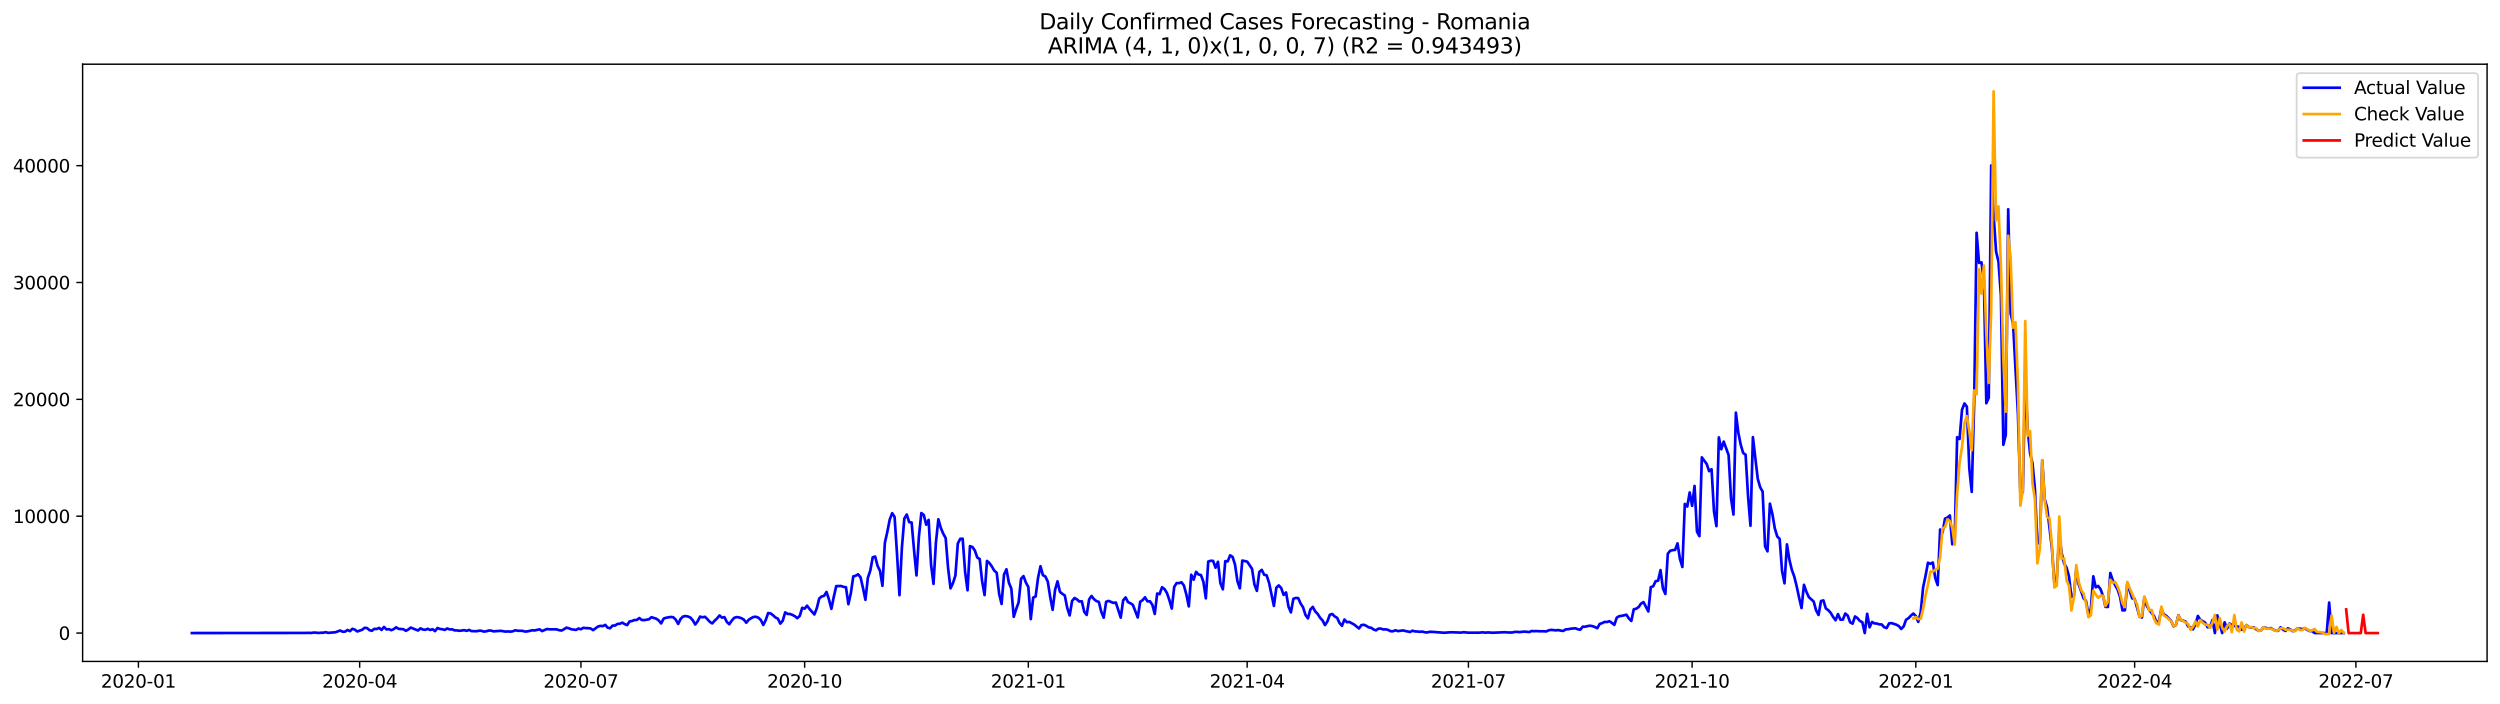 <?xml version="1.0" encoding="utf-8" standalone="no"?>
<!DOCTYPE svg PUBLIC "-//W3C//DTD SVG 1.1//EN"
  "http://www.w3.org/Graphics/SVG/1.1/DTD/svg11.dtd">
<svg xmlns:xlink="http://www.w3.org/1999/xlink" width="1392.412pt" height="392.274pt" viewBox="0 0 1392.412 392.274" xmlns="http://www.w3.org/2000/svg" version="1.1">
 <defs>
  <style type="text/css">*{stroke-linejoin: round; stroke-linecap: butt}</style>
 </defs>
 <g id="figure_1">
  <g id="patch_1">
   <path d="M 0 392.274 
L 1392.412 392.274 
L 1392.412 0 
L 0 0 
z
" style="fill: #ffffff"/>
  </g>
  <g id="axes_1">
   <g id="patch_2">
    <path d="M 46.013 368.396 
L 1385.213 368.396 
L 1385.213 35.755 
L 46.013 35.755 
z
" style="fill: #ffffff"/>
   </g>
   <g id="matplotlib.axis_1">
    <g id="xtick_1">
     <g id="line2d_1">
      <defs>
       <path id="m66b44e34df" d="M 0 0 
L 0 3.5 
" style="stroke: #000000; stroke-width: 0.8"/>
      </defs>
      <g>
       <use xlink:href="#m66b44e34df" x="77.092" y="368.396" style="stroke: #000000; stroke-width: 0.8"/>
      </g>
     </g>
     <g id="text_1">
      <!-- 2020-01 -->
      <g transform="translate(56.201 382.994)scale(0.1 -0.1)">
       <defs>
        <path id="DejaVuSans-32" d="M 1228 531 
L 3431 531 
L 3431 0 
L 469 0 
L 469 531 
Q 828 903 1448 1529 
Q 2069 2156 2228 2338 
Q 2531 2678 2651 2914 
Q 2772 3150 2772 3378 
Q 2772 3750 2511 3984 
Q 2250 4219 1831 4219 
Q 1534 4219 1204 4116 
Q 875 4013 500 3803 
L 500 4441 
Q 881 4594 1212 4672 
Q 1544 4750 1819 4750 
Q 2544 4750 2975 4387 
Q 3406 4025 3406 3419 
Q 3406 3131 3298 2873 
Q 3191 2616 2906 2266 
Q 2828 2175 2409 1742 
Q 1991 1309 1228 531 
z
" transform="scale(0.016)"/>
        <path id="DejaVuSans-30" d="M 2034 4250 
Q 1547 4250 1301 3770 
Q 1056 3291 1056 2328 
Q 1056 1369 1301 889 
Q 1547 409 2034 409 
Q 2525 409 2770 889 
Q 3016 1369 3016 2328 
Q 3016 3291 2770 3770 
Q 2525 4250 2034 4250 
z
M 2034 4750 
Q 2819 4750 3233 4129 
Q 3647 3509 3647 2328 
Q 3647 1150 3233 529 
Q 2819 -91 2034 -91 
Q 1250 -91 836 529 
Q 422 1150 422 2328 
Q 422 3509 836 4129 
Q 1250 4750 2034 4750 
z
" transform="scale(0.016)"/>
        <path id="DejaVuSans-2d" d="M 313 2009 
L 1997 2009 
L 1997 1497 
L 313 1497 
L 313 2009 
z
" transform="scale(0.016)"/>
        <path id="DejaVuSans-31" d="M 794 531 
L 1825 531 
L 1825 4091 
L 703 3866 
L 703 4441 
L 1819 4666 
L 2450 4666 
L 2450 531 
L 3481 531 
L 3481 0 
L 794 0 
L 794 531 
z
" transform="scale(0.016)"/>
       </defs>
       <use xlink:href="#DejaVuSans-32"/>
       <use xlink:href="#DejaVuSans-30" x="63.623"/>
       <use xlink:href="#DejaVuSans-32" x="127.246"/>
       <use xlink:href="#DejaVuSans-30" x="190.869"/>
       <use xlink:href="#DejaVuSans-2d" x="254.492"/>
       <use xlink:href="#DejaVuSans-30" x="290.576"/>
       <use xlink:href="#DejaVuSans-31" x="354.199"/>
      </g>
     </g>
    </g>
    <g id="xtick_2">
     <g id="line2d_2">
      <g>
       <use xlink:href="#m66b44e34df" x="200.327" y="368.396" style="stroke: #000000; stroke-width: 0.8"/>
      </g>
     </g>
     <g id="text_2">
      <!-- 2020-04 -->
      <g transform="translate(179.436 382.994)scale(0.1 -0.1)">
       <defs>
        <path id="DejaVuSans-34" d="M 2419 4116 
L 825 1625 
L 2419 1625 
L 2419 4116 
z
M 2253 4666 
L 3047 4666 
L 3047 1625 
L 3713 1625 
L 3713 1100 
L 3047 1100 
L 3047 0 
L 2419 0 
L 2419 1100 
L 313 1100 
L 313 1709 
L 2253 4666 
z
" transform="scale(0.016)"/>
       </defs>
       <use xlink:href="#DejaVuSans-32"/>
       <use xlink:href="#DejaVuSans-30" x="63.623"/>
       <use xlink:href="#DejaVuSans-32" x="127.246"/>
       <use xlink:href="#DejaVuSans-30" x="190.869"/>
       <use xlink:href="#DejaVuSans-2d" x="254.492"/>
       <use xlink:href="#DejaVuSans-30" x="290.576"/>
       <use xlink:href="#DejaVuSans-34" x="354.199"/>
      </g>
     </g>
    </g>
    <g id="xtick_3">
     <g id="line2d_3">
      <g>
       <use xlink:href="#m66b44e34df" x="323.562" y="368.396" style="stroke: #000000; stroke-width: 0.8"/>
      </g>
     </g>
     <g id="text_3">
      <!-- 2020-07 -->
      <g transform="translate(302.671 382.994)scale(0.1 -0.1)">
       <defs>
        <path id="DejaVuSans-37" d="M 525 4666 
L 3525 4666 
L 3525 4397 
L 1831 0 
L 1172 0 
L 2766 4134 
L 525 4134 
L 525 4666 
z
" transform="scale(0.016)"/>
       </defs>
       <use xlink:href="#DejaVuSans-32"/>
       <use xlink:href="#DejaVuSans-30" x="63.623"/>
       <use xlink:href="#DejaVuSans-32" x="127.246"/>
       <use xlink:href="#DejaVuSans-30" x="190.869"/>
       <use xlink:href="#DejaVuSans-2d" x="254.492"/>
       <use xlink:href="#DejaVuSans-30" x="290.576"/>
       <use xlink:href="#DejaVuSans-37" x="354.199"/>
      </g>
     </g>
    </g>
    <g id="xtick_4">
     <g id="line2d_4">
      <g>
       <use xlink:href="#m66b44e34df" x="448.152" y="368.396" style="stroke: #000000; stroke-width: 0.8"/>
      </g>
     </g>
     <g id="text_4">
      <!-- 2020-10 -->
      <g transform="translate(427.26 382.994)scale(0.1 -0.1)">
       <use xlink:href="#DejaVuSans-32"/>
       <use xlink:href="#DejaVuSans-30" x="63.623"/>
       <use xlink:href="#DejaVuSans-32" x="127.246"/>
       <use xlink:href="#DejaVuSans-30" x="190.869"/>
       <use xlink:href="#DejaVuSans-2d" x="254.492"/>
       <use xlink:href="#DejaVuSans-31" x="290.576"/>
       <use xlink:href="#DejaVuSans-30" x="354.199"/>
      </g>
     </g>
    </g>
    <g id="xtick_5">
     <g id="line2d_5">
      <g>
       <use xlink:href="#m66b44e34df" x="572.741" y="368.396" style="stroke: #000000; stroke-width: 0.8"/>
      </g>
     </g>
     <g id="text_5">
      <!-- 2021-01 -->
      <g transform="translate(551.85 382.994)scale(0.1 -0.1)">
       <use xlink:href="#DejaVuSans-32"/>
       <use xlink:href="#DejaVuSans-30" x="63.623"/>
       <use xlink:href="#DejaVuSans-32" x="127.246"/>
       <use xlink:href="#DejaVuSans-31" x="190.869"/>
       <use xlink:href="#DejaVuSans-2d" x="254.492"/>
       <use xlink:href="#DejaVuSans-30" x="290.576"/>
       <use xlink:href="#DejaVuSans-31" x="354.199"/>
      </g>
     </g>
    </g>
    <g id="xtick_6">
     <g id="line2d_6">
      <g>
       <use xlink:href="#m66b44e34df" x="694.622" y="368.396" style="stroke: #000000; stroke-width: 0.8"/>
      </g>
     </g>
     <g id="text_6">
      <!-- 2021-04 -->
      <g transform="translate(673.73 382.994)scale(0.1 -0.1)">
       <use xlink:href="#DejaVuSans-32"/>
       <use xlink:href="#DejaVuSans-30" x="63.623"/>
       <use xlink:href="#DejaVuSans-32" x="127.246"/>
       <use xlink:href="#DejaVuSans-31" x="190.869"/>
       <use xlink:href="#DejaVuSans-2d" x="254.492"/>
       <use xlink:href="#DejaVuSans-30" x="290.576"/>
       <use xlink:href="#DejaVuSans-34" x="354.199"/>
      </g>
     </g>
    </g>
    <g id="xtick_7">
     <g id="line2d_7">
      <g>
       <use xlink:href="#m66b44e34df" x="817.857" y="368.396" style="stroke: #000000; stroke-width: 0.8"/>
      </g>
     </g>
     <g id="text_7">
      <!-- 2021-07 -->
      <g transform="translate(796.966 382.994)scale(0.1 -0.1)">
       <use xlink:href="#DejaVuSans-32"/>
       <use xlink:href="#DejaVuSans-30" x="63.623"/>
       <use xlink:href="#DejaVuSans-32" x="127.246"/>
       <use xlink:href="#DejaVuSans-31" x="190.869"/>
       <use xlink:href="#DejaVuSans-2d" x="254.492"/>
       <use xlink:href="#DejaVuSans-30" x="290.576"/>
       <use xlink:href="#DejaVuSans-37" x="354.199"/>
      </g>
     </g>
    </g>
    <g id="xtick_8">
     <g id="line2d_8">
      <g>
       <use xlink:href="#m66b44e34df" x="942.446" y="368.396" style="stroke: #000000; stroke-width: 0.8"/>
      </g>
     </g>
     <g id="text_8">
      <!-- 2021-10 -->
      <g transform="translate(921.555 382.994)scale(0.1 -0.1)">
       <use xlink:href="#DejaVuSans-32"/>
       <use xlink:href="#DejaVuSans-30" x="63.623"/>
       <use xlink:href="#DejaVuSans-32" x="127.246"/>
       <use xlink:href="#DejaVuSans-31" x="190.869"/>
       <use xlink:href="#DejaVuSans-2d" x="254.492"/>
       <use xlink:href="#DejaVuSans-31" x="290.576"/>
       <use xlink:href="#DejaVuSans-30" x="354.199"/>
      </g>
     </g>
    </g>
    <g id="xtick_9">
     <g id="line2d_9">
      <g>
       <use xlink:href="#m66b44e34df" x="1067.036" y="368.396" style="stroke: #000000; stroke-width: 0.8"/>
      </g>
     </g>
     <g id="text_9">
      <!-- 2022-01 -->
      <g transform="translate(1046.144 382.994)scale(0.1 -0.1)">
       <use xlink:href="#DejaVuSans-32"/>
       <use xlink:href="#DejaVuSans-30" x="63.623"/>
       <use xlink:href="#DejaVuSans-32" x="127.246"/>
       <use xlink:href="#DejaVuSans-32" x="190.869"/>
       <use xlink:href="#DejaVuSans-2d" x="254.492"/>
       <use xlink:href="#DejaVuSans-30" x="290.576"/>
       <use xlink:href="#DejaVuSans-31" x="354.199"/>
      </g>
     </g>
    </g>
    <g id="xtick_10">
     <g id="line2d_10">
      <g>
       <use xlink:href="#m66b44e34df" x="1188.917" y="368.396" style="stroke: #000000; stroke-width: 0.8"/>
      </g>
     </g>
     <g id="text_10">
      <!-- 2022-04 -->
      <g transform="translate(1168.025 382.994)scale(0.1 -0.1)">
       <use xlink:href="#DejaVuSans-32"/>
       <use xlink:href="#DejaVuSans-30" x="63.623"/>
       <use xlink:href="#DejaVuSans-32" x="127.246"/>
       <use xlink:href="#DejaVuSans-32" x="190.869"/>
       <use xlink:href="#DejaVuSans-2d" x="254.492"/>
       <use xlink:href="#DejaVuSans-30" x="290.576"/>
       <use xlink:href="#DejaVuSans-34" x="354.199"/>
      </g>
     </g>
    </g>
    <g id="xtick_11">
     <g id="line2d_11">
      <g>
       <use xlink:href="#m66b44e34df" x="1312.152" y="368.396" style="stroke: #000000; stroke-width: 0.8"/>
      </g>
     </g>
     <g id="text_11">
      <!-- 2022-07 -->
      <g transform="translate(1291.26 382.994)scale(0.1 -0.1)">
       <use xlink:href="#DejaVuSans-32"/>
       <use xlink:href="#DejaVuSans-30" x="63.623"/>
       <use xlink:href="#DejaVuSans-32" x="127.246"/>
       <use xlink:href="#DejaVuSans-32" x="190.869"/>
       <use xlink:href="#DejaVuSans-2d" x="254.492"/>
       <use xlink:href="#DejaVuSans-30" x="290.576"/>
       <use xlink:href="#DejaVuSans-37" x="354.199"/>
      </g>
     </g>
    </g>
   </g>
   <g id="matplotlib.axis_2">
    <g id="ytick_1">
     <g id="line2d_12">
      <defs>
       <path id="m61ff8abb08" d="M 0 0 
L -3.5 0 
" style="stroke: #000000; stroke-width: 0.8"/>
      </defs>
      <g>
       <use xlink:href="#m61ff8abb08" x="46.013" y="352.586" style="stroke: #000000; stroke-width: 0.8"/>
      </g>
     </g>
     <g id="text_12">
      <!-- 0 -->
      <g transform="translate(32.65 356.385)scale(0.1 -0.1)">
       <use xlink:href="#DejaVuSans-30"/>
      </g>
     </g>
    </g>
    <g id="ytick_2">
     <g id="line2d_13">
      <g>
       <use xlink:href="#m61ff8abb08" x="46.013" y="287.507" style="stroke: #000000; stroke-width: 0.8"/>
      </g>
     </g>
     <g id="text_13">
      <!-- 10000 -->
      <g transform="translate(7.2 291.306)scale(0.1 -0.1)">
       <use xlink:href="#DejaVuSans-31"/>
       <use xlink:href="#DejaVuSans-30" x="63.623"/>
       <use xlink:href="#DejaVuSans-30" x="127.246"/>
       <use xlink:href="#DejaVuSans-30" x="190.869"/>
       <use xlink:href="#DejaVuSans-30" x="254.492"/>
      </g>
     </g>
    </g>
    <g id="ytick_3">
     <g id="line2d_14">
      <g>
       <use xlink:href="#m61ff8abb08" x="46.013" y="222.428" style="stroke: #000000; stroke-width: 0.8"/>
      </g>
     </g>
     <g id="text_14">
      <!-- 20000 -->
      <g transform="translate(7.2 226.227)scale(0.1 -0.1)">
       <use xlink:href="#DejaVuSans-32"/>
       <use xlink:href="#DejaVuSans-30" x="63.623"/>
       <use xlink:href="#DejaVuSans-30" x="127.246"/>
       <use xlink:href="#DejaVuSans-30" x="190.869"/>
       <use xlink:href="#DejaVuSans-30" x="254.492"/>
      </g>
     </g>
    </g>
    <g id="ytick_4">
     <g id="line2d_15">
      <g>
       <use xlink:href="#m61ff8abb08" x="46.013" y="157.349" style="stroke: #000000; stroke-width: 0.8"/>
      </g>
     </g>
     <g id="text_15">
      <!-- 30000 -->
      <g transform="translate(7.2 161.148)scale(0.1 -0.1)">
       <defs>
        <path id="DejaVuSans-33" d="M 2597 2516 
Q 3050 2419 3304 2112 
Q 3559 1806 3559 1356 
Q 3559 666 3084 287 
Q 2609 -91 1734 -91 
Q 1441 -91 1130 -33 
Q 819 25 488 141 
L 488 750 
Q 750 597 1062 519 
Q 1375 441 1716 441 
Q 2309 441 2620 675 
Q 2931 909 2931 1356 
Q 2931 1769 2642 2001 
Q 2353 2234 1838 2234 
L 1294 2234 
L 1294 2753 
L 1863 2753 
Q 2328 2753 2575 2939 
Q 2822 3125 2822 3475 
Q 2822 3834 2567 4026 
Q 2313 4219 1838 4219 
Q 1578 4219 1281 4162 
Q 984 4106 628 3988 
L 628 4550 
Q 988 4650 1302 4700 
Q 1616 4750 1894 4750 
Q 2613 4750 3031 4423 
Q 3450 4097 3450 3541 
Q 3450 3153 3228 2886 
Q 3006 2619 2597 2516 
z
" transform="scale(0.016)"/>
       </defs>
       <use xlink:href="#DejaVuSans-33"/>
       <use xlink:href="#DejaVuSans-30" x="63.623"/>
       <use xlink:href="#DejaVuSans-30" x="127.246"/>
       <use xlink:href="#DejaVuSans-30" x="190.869"/>
       <use xlink:href="#DejaVuSans-30" x="254.492"/>
      </g>
     </g>
    </g>
    <g id="ytick_5">
     <g id="line2d_16">
      <g>
       <use xlink:href="#m61ff8abb08" x="46.013" y="92.27" style="stroke: #000000; stroke-width: 0.8"/>
      </g>
     </g>
     <g id="text_16">
      <!-- 40000 -->
      <g transform="translate(7.2 96.07)scale(0.1 -0.1)">
       <use xlink:href="#DejaVuSans-34"/>
       <use xlink:href="#DejaVuSans-30" x="63.623"/>
       <use xlink:href="#DejaVuSans-30" x="127.246"/>
       <use xlink:href="#DejaVuSans-30" x="190.869"/>
       <use xlink:href="#DejaVuSans-30" x="254.492"/>
      </g>
     </g>
    </g>
   </g>
   <g id="line2d_17">
    <path d="M 106.885 352.586 
L 170.534 352.521 
L 171.888 352.456 
L 173.243 352.56 
L 174.597 352.325 
L 175.951 352.364 
L 177.305 352.534 
L 178.66 352.41 
L 180.014 352.416 
L 181.368 352.091 
L 182.722 352.475 
L 186.785 352.156 
L 189.493 351.167 
L 190.848 351.857 
L 192.202 351.785 
L 193.556 350.874 
L 194.91 351.544 
L 196.265 350.223 
L 197.619 350.672 
L 198.973 351.701 
L 201.681 350.776 
L 203.036 349.69 
L 204.39 349.787 
L 205.744 350.952 
L 207.098 351.33 
L 208.453 350.243 
L 209.807 350.347 
L 211.161 349.716 
L 212.515 350.861 
L 213.87 349.182 
L 215.224 350.568 
L 216.578 350.419 
L 217.932 350.985 
L 219.286 350.393 
L 220.641 349.39 
L 221.995 350.243 
L 224.703 350.451 
L 226.058 351.349 
L 227.412 350.594 
L 228.766 349.54 
L 232.829 351.167 
L 234.183 349.976 
L 235.537 350.614 
L 236.891 350.783 
L 238.246 350.23 
L 239.6 350.881 
L 240.954 350.458 
L 242.308 351.512 
L 243.663 349.781 
L 245.017 350.314 
L 246.371 350.471 
L 247.725 350.829 
L 249.08 350.035 
L 250.434 350.555 
L 251.788 350.503 
L 253.142 351.082 
L 254.497 351.115 
L 255.851 351.349 
L 258.559 350.991 
L 259.913 351.349 
L 261.268 350.848 
L 262.622 351.499 
L 265.33 351.577 
L 266.685 351.31 
L 268.039 351.297 
L 269.393 351.759 
L 270.747 351.642 
L 272.102 351.199 
L 273.456 351.199 
L 274.81 351.636 
L 278.873 351.343 
L 281.581 351.779 
L 282.935 351.668 
L 284.29 351.811 
L 285.644 351.596 
L 286.998 351.037 
L 288.352 351.31 
L 291.061 351.356 
L 292.415 351.772 
L 293.769 351.642 
L 296.478 351.043 
L 297.832 351.141 
L 300.54 350.503 
L 301.895 351.505 
L 304.603 350.34 
L 305.957 350.503 
L 310.02 350.536 
L 311.374 350.985 
L 312.728 351.193 
L 314.083 350.497 
L 315.437 349.592 
L 316.791 349.911 
L 318.145 350.471 
L 320.854 350.835 
L 322.208 350.061 
L 323.562 350.464 
L 324.917 349.657 
L 326.271 349.852 
L 327.625 349.878 
L 328.979 350.041 
L 330.334 350.959 
L 333.042 348.974 
L 334.396 348.59 
L 335.75 348.733 
L 337.105 348.043 
L 338.459 349.618 
L 339.813 349.898 
L 341.167 348.44 
L 342.522 348.414 
L 343.876 347.529 
L 345.23 347.386 
L 346.584 346.8 
L 347.939 347.594 
L 349.293 348.154 
L 350.647 346.117 
L 352.001 345.883 
L 353.355 345.349 
L 354.71 345.303 
L 356.064 344.23 
L 357.418 345.297 
L 358.772 345.401 
L 361.481 344.893 
L 362.835 343.761 
L 365.544 344.614 
L 366.898 345.59 
L 368.252 347.23 
L 369.606 344.568 
L 370.96 344.067 
L 373.669 343.618 
L 375.023 343.8 
L 376.377 345.134 
L 377.732 347.516 
L 379.086 344.679 
L 380.44 343.377 
L 381.794 343.123 
L 383.149 343.377 
L 384.503 343.943 
L 385.857 345.512 
L 387.211 347.815 
L 388.565 345.987 
L 389.92 343.416 
L 391.274 343.826 
L 392.628 343.527 
L 393.982 344.848 
L 395.337 346.332 
L 396.691 347.217 
L 398.045 345.687 
L 399.399 344.412 
L 400.754 342.798 
L 402.108 344.008 
L 403.462 343.702 
L 404.816 346.39 
L 406.17 347.672 
L 407.525 345.733 
L 408.879 344.138 
L 410.233 343.702 
L 411.587 343.872 
L 412.942 344.327 
L 414.296 345.102 
L 415.65 346.839 
L 417.004 345.193 
L 418.359 344.314 
L 419.713 343.605 
L 421.067 343.533 
L 422.421 344.054 
L 423.776 345.368 
L 425.13 348.082 
L 426.484 345.355 
L 427.838 341.438 
L 429.192 341.659 
L 430.547 342.648 
L 431.901 343.911 
L 433.255 344.574 
L 434.609 347.327 
L 435.964 345.694 
L 437.318 341.086 
L 438.672 341.919 
L 440.026 341.984 
L 441.381 342.485 
L 442.735 343.227 
L 444.089 344.314 
L 445.443 343.019 
L 446.797 338.542 
L 448.152 339.01 
L 449.506 337.338 
L 450.86 339.153 
L 453.569 342.232 
L 454.923 338.782 
L 456.277 333.335 
L 457.631 332.216 
L 458.986 331.852 
L 460.34 329.697 
L 461.694 333.843 
L 463.048 339.121 
L 464.402 332.353 
L 465.757 326.45 
L 468.465 326.385 
L 469.819 326.867 
L 471.174 327.075 
L 472.528 336.537 
L 473.882 330.459 
L 475.236 321.035 
L 476.591 320.684 
L 477.945 319.864 
L 479.299 321.602 
L 480.653 327.498 
L 482.007 334.077 
L 483.362 321.842 
L 484.716 317.814 
L 486.07 310.408 
L 487.424 309.985 
L 488.779 315.146 
L 490.133 317.938 
L 491.487 326.287 
L 492.841 302.26 
L 494.196 296.286 
L 495.55 289.368 
L 496.904 285.815 
L 498.258 287.917 
L 499.613 308.644 
L 500.967 331.5 
L 502.321 305.052 
L 503.675 288.815 
L 505.029 286.583 
L 506.384 290.832 
L 507.738 291.021 
L 509.092 306.406 
L 510.446 320.495 
L 511.801 298.818 
L 513.155 285.756 
L 514.509 286.804 
L 515.863 292.245 
L 517.218 289.557 
L 518.572 314.599 
L 519.926 325.207 
L 521.28 302.13 
L 522.634 289.205 
L 523.989 293.982 
L 525.343 297.275 
L 526.697 299.651 
L 528.051 316.441 
L 529.406 327.687 
L 530.76 324.784 
L 532.114 320.593 
L 533.468 302.729 
L 534.823 300.119 
L 536.177 300.054 
L 537.531 318.543 
L 538.885 328.767 
L 540.239 304.174 
L 541.594 304.655 
L 542.948 306.594 
L 544.302 310.545 
L 545.656 311.371 
L 547.011 323.723 
L 548.365 331.422 
L 549.719 312.426 
L 551.073 313.597 
L 552.428 315.51 
L 553.782 317.834 
L 555.136 319.018 
L 556.49 330.784 
L 557.844 336.388 
L 559.199 319.988 
L 560.553 317.059 
L 561.907 324.537 
L 563.261 327.778 
L 564.616 343.559 
L 565.97 339.251 
L 567.324 335.535 
L 568.678 322.409 
L 570.033 320.86 
L 571.387 324.459 
L 572.741 326.958 
L 574.095 344.815 
L 575.449 332.841 
L 576.804 332.216 
L 578.158 321.81 
L 579.512 315.367 
L 580.866 320.365 
L 582.221 321.081 
L 583.575 323.931 
L 584.929 332.528 
L 586.283 339.655 
L 587.638 328.526 
L 588.992 323.795 
L 590.346 329.645 
L 591.7 330.765 
L 593.055 331.643 
L 594.409 338.555 
L 595.763 342.765 
L 597.117 334.722 
L 598.471 333.062 
L 599.826 333.856 
L 601.18 335.021 
L 602.534 334.891 
L 603.888 340.767 
L 605.243 342.492 
L 606.597 333.863 
L 607.951 331.93 
L 609.305 333.706 
L 610.66 334.774 
L 612.014 335.223 
L 613.368 340.709 
L 614.722 344.041 
L 616.076 335.171 
L 617.431 334.676 
L 620.139 335.795 
L 621.493 335.594 
L 624.202 344.002 
L 625.556 334.383 
L 626.91 332.75 
L 628.265 335.379 
L 629.619 335.991 
L 630.973 336.869 
L 633.681 343.924 
L 635.036 335.171 
L 636.39 334.266 
L 637.744 332.685 
L 639.098 334.936 
L 640.453 334.878 
L 641.807 336.843 
L 643.161 341.952 
L 644.515 330.576 
L 645.87 330.869 
L 647.224 327.055 
L 648.578 328.11 
L 649.932 330.251 
L 651.286 334.168 
L 652.641 338.945 
L 653.995 326.88 
L 655.349 324.745 
L 656.703 324.791 
L 658.058 324.328 
L 659.412 326.138 
L 660.766 331.188 
L 662.12 337.748 
L 663.475 320.118 
L 664.829 322.884 
L 666.183 318.51 
L 667.537 319.981 
L 668.891 320.281 
L 670.246 324.062 
L 671.6 333.244 
L 672.954 312.77 
L 674.308 312.328 
L 675.663 312.406 
L 677.017 316.187 
L 678.371 312.914 
L 679.725 324.817 
L 681.08 328.227 
L 682.434 312.569 
L 683.788 312.653 
L 685.142 309.302 
L 686.497 310.18 
L 687.851 314.391 
L 689.205 323.697 
L 690.559 327.693 
L 691.913 312.211 
L 694.622 312.79 
L 697.33 316.805 
L 698.685 325.571 
L 700.039 329.086 
L 701.393 318.543 
L 702.747 317.398 
L 704.102 320.118 
L 705.456 320.424 
L 706.81 324.537 
L 709.518 337.468 
L 710.873 327.316 
L 712.227 326.06 
L 713.581 327.517 
L 714.935 331.344 
L 716.29 329.977 
L 717.644 337.845 
L 718.998 341.08 
L 720.352 333.511 
L 721.707 333.023 
L 723.061 333.134 
L 724.415 336.166 
L 725.769 338.262 
L 727.123 342.551 
L 728.478 344.412 
L 729.832 339.446 
L 731.186 338.008 
L 732.54 340.546 
L 733.895 341.939 
L 735.249 344.08 
L 736.603 345.538 
L 737.957 348.147 
L 739.312 346.117 
L 740.666 342.407 
L 742.02 341.965 
L 743.374 343.331 
L 744.728 344.093 
L 746.083 347.008 
L 747.437 348.551 
L 748.791 345.063 
L 750.145 346.533 
L 751.5 346.384 
L 754.208 347.841 
L 756.917 350.035 
L 758.271 348.154 
L 759.625 347.985 
L 760.979 348.564 
L 762.334 349.436 
L 763.688 349.625 
L 765.042 350.588 
L 766.396 351.089 
L 767.75 350.106 
L 769.105 350.119 
L 770.459 350.588 
L 771.813 350.497 
L 773.167 350.861 
L 774.522 351.557 
L 775.876 351.59 
L 777.23 351.017 
L 778.584 351.518 
L 781.293 351.121 
L 785.355 352.006 
L 786.71 351.271 
L 788.064 351.675 
L 789.418 351.72 
L 790.772 351.915 
L 792.127 351.759 
L 793.481 352.137 
L 794.835 352.26 
L 796.189 351.915 
L 797.544 351.909 
L 804.315 352.416 
L 808.377 352.143 
L 812.44 352.286 
L 813.794 352.345 
L 815.149 352.111 
L 817.857 352.384 
L 821.92 352.371 
L 823.274 352.403 
L 825.982 352.195 
L 827.337 352.39 
L 828.691 352.234 
L 831.399 352.416 
L 836.816 352.182 
L 838.17 352.117 
L 839.525 352.267 
L 842.233 352.286 
L 843.587 351.967 
L 844.942 351.922 
L 846.296 352.078 
L 849.004 351.766 
L 851.713 352.039 
L 853.067 351.447 
L 854.421 351.551 
L 855.776 351.479 
L 857.13 351.59 
L 859.838 351.596 
L 861.192 351.694 
L 862.547 351.069 
L 863.901 350.822 
L 866.609 351.089 
L 867.964 350.926 
L 869.318 351.232 
L 870.672 351.408 
L 872.026 350.555 
L 873.381 350.464 
L 874.735 350.171 
L 877.443 349.93 
L 878.797 350.484 
L 880.152 350.724 
L 881.506 349.045 
L 882.86 349.065 
L 884.214 348.713 
L 885.569 348.499 
L 886.923 348.74 
L 888.277 349.221 
L 889.631 349.885 
L 890.986 347.497 
L 892.34 347.06 
L 893.694 346.384 
L 895.048 346.429 
L 896.402 345.98 
L 897.757 346.937 
L 899.111 348.037 
L 900.465 344.041 
L 901.819 343.195 
L 903.174 343.019 
L 905.882 342.381 
L 907.236 344.503 
L 908.591 345.85 
L 909.945 339.355 
L 911.299 339.056 
L 912.653 338.099 
L 914.007 336.186 
L 915.362 335.353 
L 918.07 340.553 
L 919.424 327.016 
L 920.779 326.528 
L 922.133 323.684 
L 923.487 323.443 
L 924.841 317.521 
L 926.196 327.745 
L 927.55 330.836 
L 928.904 308.404 
L 930.258 306.738 
L 931.612 306.412 
L 932.967 306.276 
L 934.321 302.631 
L 935.675 311.371 
L 937.029 315.784 
L 938.384 280.68 
L 939.738 282.131 
L 941.092 274.283 
L 942.446 281.734 
L 943.801 270.651 
L 945.155 296.084 
L 946.509 298.622 
L 947.863 254.727 
L 950.572 258.436 
L 951.926 262.426 
L 953.28 261.352 
L 954.634 284.904 
L 955.989 293.052 
L 957.343 243.624 
L 958.697 250.197 
L 960.051 245.967 
L 962.76 253.412 
L 964.114 277.446 
L 965.468 286.589 
L 966.823 229.828 
L 968.177 240.923 
L 969.531 247.744 
L 970.885 252.299 
L 972.239 253.269 
L 973.594 276.281 
L 974.948 292.798 
L 976.302 243.481 
L 979.011 266.701 
L 980.365 271.406 
L 981.719 273.801 
L 983.073 304.271 
L 984.428 307.076 
L 985.782 280.524 
L 987.136 286.231 
L 988.49 294.203 
L 989.844 298.779 
L 991.199 300.152 
L 992.553 318.139 
L 993.907 324.895 
L 995.261 303.197 
L 996.616 311.645 
L 997.97 317.339 
L 999.324 321.062 
L 1000.678 326.515 
L 1002.033 332.925 
L 1003.387 338.685 
L 1004.741 325.721 
L 1006.095 329.58 
L 1007.449 332.567 
L 1010.158 335.034 
L 1011.512 339.986 
L 1012.866 342.498 
L 1014.221 334.78 
L 1015.575 334.39 
L 1016.929 338.893 
L 1018.283 339.843 
L 1019.638 341.347 
L 1020.992 343.624 
L 1022.346 345.453 
L 1023.7 342.03 
L 1025.055 345.16 
L 1026.409 345.108 
L 1027.763 341.698 
L 1029.117 342.889 
L 1030.471 346.624 
L 1031.826 347.36 
L 1033.18 343.338 
L 1034.534 344.262 
L 1035.888 345.87 
L 1037.243 346.527 
L 1038.597 352.586 
L 1039.951 341.867 
L 1041.305 349.371 
L 1042.66 346.429 
L 1044.014 347.191 
L 1045.368 347.301 
L 1046.722 347.75 
L 1048.076 347.815 
L 1049.431 349.338 
L 1050.785 349.826 
L 1052.139 347.21 
L 1053.493 347.047 
L 1056.202 347.92 
L 1057.556 348.694 
L 1058.91 350.314 
L 1060.265 348.902 
L 1061.619 345.141 
L 1062.973 344.314 
L 1064.327 342.843 
L 1065.681 341.731 
L 1067.036 343.143 
L 1068.39 346.351 
L 1069.744 341.158 
L 1071.098 327.205 
L 1072.453 320.743 
L 1073.807 313.421 
L 1075.161 314.046 
L 1076.515 313.304 
L 1077.87 321.921 
L 1079.224 325.877 
L 1080.578 294.919 
L 1081.932 296.618 
L 1083.286 288.906 
L 1084.641 288.262 
L 1085.995 287.103 
L 1087.349 303.158 
L 1088.703 299.755 
L 1090.058 243.514 
L 1091.412 244.49 
L 1092.766 228.253 
L 1094.12 224.712 
L 1095.475 226.522 
L 1096.829 260.903 
L 1098.183 273.957 
L 1099.537 224.478 
L 1100.891 129.658 
L 1102.246 146.397 
L 1103.6 146.13 
L 1104.954 156.256 
L 1106.308 224.589 
L 1107.663 221.576 
L 1109.017 92.153 
L 1110.371 119.591 
L 1111.725 139.967 
L 1113.08 145.791 
L 1114.434 164.371 
L 1115.788 247.757 
L 1117.142 242.225 
L 1118.497 116.551 
L 1119.851 174.621 
L 1121.205 180.348 
L 1123.913 230.556 
L 1125.268 274.706 
L 1126.622 274.042 
L 1127.976 210.161 
L 1129.33 239.043 
L 1130.685 252.534 
L 1132.039 258.065 
L 1133.393 272.415 
L 1134.747 302.495 
L 1136.102 302.579 
L 1137.456 256.432 
L 1138.81 277.895 
L 1140.164 282.632 
L 1142.873 305.788 
L 1144.227 324.947 
L 1145.581 321.628 
L 1146.935 297.523 
L 1148.29 308.124 
L 1149.644 313.844 
L 1150.998 316.129 
L 1152.352 321.107 
L 1153.707 332.463 
L 1155.061 331.839 
L 1156.415 317.046 
L 1157.769 325.409 
L 1160.478 333.231 
L 1161.832 334.735 
L 1163.186 342.004 
L 1164.54 339.004 
L 1165.895 320.996 
L 1167.249 327.12 
L 1168.603 326.339 
L 1169.957 328.188 
L 1171.312 331.969 
L 1172.666 338.002 
L 1174.02 338.034 
L 1175.374 319.135 
L 1176.728 323.164 
L 1178.083 325.981 
L 1179.437 328.344 
L 1180.791 332.411 
L 1182.145 339.967 
L 1183.5 339.889 
L 1184.854 324.758 
L 1186.208 329.268 
L 1187.562 333.244 
L 1188.917 333.576 
L 1191.625 343.286 
L 1192.979 343.917 
L 1194.334 332.756 
L 1195.688 337.487 
L 1197.042 339.674 
L 1199.75 343.143 
L 1201.105 346.65 
L 1202.459 345.909 
L 1203.813 339.134 
L 1205.167 342.16 
L 1206.522 342.974 
L 1209.23 345.778 
L 1210.584 348.798 
L 1211.939 348.121 
L 1213.293 342.668 
L 1214.647 345.381 
L 1216.001 345.668 
L 1217.355 346.247 
L 1218.71 348.902 
L 1220.064 349.371 
L 1221.418 350.497 
L 1222.772 347.874 
L 1224.127 343.058 
L 1225.481 345.128 
L 1228.189 346.813 
L 1229.544 349.384 
L 1230.898 349.15 
L 1232.252 345.323 
L 1233.606 352.586 
L 1234.96 342.72 
L 1237.669 352.586 
L 1239.023 346.598 
L 1240.377 350.08 
L 1241.732 347.301 
L 1244.44 348.668 
L 1245.794 348.759 
L 1247.149 349.202 
L 1248.503 350.75 
L 1249.857 350.49 
L 1251.211 348.154 
L 1252.565 349.247 
L 1253.92 349.546 
L 1255.274 349.436 
L 1256.628 350.503 
L 1257.982 351.336 
L 1259.337 351.063 
L 1260.691 349.39 
L 1263.399 350.106 
L 1264.754 349.807 
L 1266.108 350.666 
L 1267.462 351.265 
L 1268.816 351.362 
L 1270.17 349.39 
L 1271.525 350.633 
L 1272.879 351.401 
L 1274.233 349.956 
L 1275.587 350.562 
L 1276.942 351.538 
L 1278.296 351.199 
L 1279.65 349.956 
L 1282.359 350.366 
L 1283.713 350.054 
L 1286.421 351.492 
L 1287.776 351.46 
L 1289.13 352.586 
L 1295.901 352.586 
L 1297.255 335.607 
L 1298.609 352.586 
L 1305.381 352.586 
L 1305.381 352.586 
" clip-path="url(#p15a95f50a2)" style="fill: none; stroke: #0000ff; stroke-width: 1.5; stroke-linecap: square"/>
   </g>
   <g id="line2d_18">
    <path d="M 1065.681 344.419 
L 1067.036 343.713 
L 1068.39 344.839 
L 1069.744 344.623 
L 1071.098 339.155 
L 1072.453 331.65 
L 1073.807 325.611 
L 1075.161 318.36 
L 1076.515 318.43 
L 1077.87 317.246 
L 1079.224 316.759 
L 1080.578 310.177 
L 1081.932 294.162 
L 1083.286 293.656 
L 1084.641 289.253 
L 1085.995 290.172 
L 1087.349 293.876 
L 1088.703 303.33 
L 1090.058 275.222 
L 1091.412 257.785 
L 1092.766 249.012 
L 1094.12 235.769 
L 1095.475 231.749 
L 1096.829 240.115 
L 1098.183 250.776 
L 1099.537 217.458 
L 1100.891 219.56 
L 1102.246 149.901 
L 1103.6 163.528 
L 1104.954 147.871 
L 1106.308 185.782 
L 1107.663 213.25 
L 1109.017 173.064 
L 1110.371 50.876 
L 1111.725 122.887 
L 1113.08 114.933 
L 1114.434 147.7 
L 1115.788 199.962 
L 1117.142 229.332 
L 1118.497 131.307 
L 1119.851 143.723 
L 1121.205 182.515 
L 1122.559 179.44 
L 1123.913 213.828 
L 1125.268 281.597 
L 1126.622 272.984 
L 1127.976 178.822 
L 1129.33 242.723 
L 1130.685 240.057 
L 1132.039 269.353 
L 1133.393 278.213 
L 1134.747 313.797 
L 1136.102 305.852 
L 1137.456 256.263 
L 1138.81 278.436 
L 1140.164 287.942 
L 1141.518 288.876 
L 1142.873 304.28 
L 1144.227 327.212 
L 1145.581 326.176 
L 1146.935 287.673 
L 1148.29 311.413 
L 1149.644 310.946 
L 1150.998 323.133 
L 1152.352 326.291 
L 1153.707 340.019 
L 1155.061 332.989 
L 1156.415 314.745 
L 1157.769 323.997 
L 1159.123 328.659 
L 1160.478 330.646 
L 1161.832 336.054 
L 1163.186 343.733 
L 1164.54 342.677 
L 1165.895 329.005 
L 1167.249 331.106 
L 1168.603 332.925 
L 1169.957 331.813 
L 1171.312 331.767 
L 1172.666 337.47 
L 1174.02 335.195 
L 1175.374 322.933 
L 1176.728 324.587 
L 1178.083 324.16 
L 1179.437 326.686 
L 1180.791 330.4 
L 1182.145 336.066 
L 1183.5 338.103 
L 1184.854 324.117 
L 1186.208 327.662 
L 1188.917 334.024 
L 1190.271 336.582 
L 1191.625 343.819 
L 1192.979 342.998 
L 1194.334 332.252 
L 1195.688 335.745 
L 1197.042 339.962 
L 1198.396 339.715 
L 1199.75 344.772 
L 1201.105 347.118 
L 1202.459 347.847 
L 1203.813 337.859 
L 1205.167 342.769 
L 1206.522 343.627 
L 1207.876 344.819 
L 1209.23 345.86 
L 1210.584 348.616 
L 1211.939 348.179 
L 1213.293 342.799 
L 1214.647 345.082 
L 1218.71 347.593 
L 1220.064 350.833 
L 1221.418 349.094 
L 1222.772 346.173 
L 1224.127 348.88 
L 1225.481 345.293 
L 1226.835 346.841 
L 1228.189 347.852 
L 1229.544 348.017 
L 1230.898 349.615 
L 1232.252 346.882 
L 1233.606 342.504 
L 1234.96 350.659 
L 1236.315 344.236 
L 1237.669 349.651 
L 1239.023 351.686 
L 1240.377 348.699 
L 1241.732 347.505 
L 1243.086 352.076 
L 1244.44 342.539 
L 1245.794 350.821 
L 1247.149 351.616 
L 1248.503 346.647 
L 1249.857 351.802 
L 1251.211 348.129 
L 1252.565 349.411 
L 1253.92 349.293 
L 1255.274 349.845 
L 1256.628 349.877 
L 1257.982 351.464 
L 1259.337 351.071 
L 1260.691 349.342 
L 1262.045 350.174 
L 1264.754 350.129 
L 1267.462 351.408 
L 1268.816 351.07 
L 1270.17 349.988 
L 1271.525 349.824 
L 1272.879 350.747 
L 1274.233 350.711 
L 1275.587 350.867 
L 1276.942 351.293 
L 1278.296 351.524 
L 1279.65 349.788 
L 1281.004 350.903 
L 1282.359 350.956 
L 1283.713 349.655 
L 1285.067 350.419 
L 1286.421 351.324 
L 1287.776 351.121 
L 1289.13 350.325 
L 1290.484 351.917 
L 1293.192 352.204 
L 1294.547 352.935 
L 1295.901 353.276 
L 1297.255 352.933 
L 1298.609 342.873 
L 1299.964 352.431 
L 1301.318 349.146 
L 1302.672 352.634 
L 1304.026 350.89 
L 1305.381 352.586 
L 1305.381 352.586 
" clip-path="url(#p15a95f50a2)" style="fill: none; stroke: #ffa500; stroke-width: 1.5; stroke-linecap: square"/>
   </g>
   <g id="line2d_19">
    <path d="M 1306.735 339.437 
L 1308.089 352.586 
L 1309.443 352.586 
L 1310.797 352.586 
L 1312.152 352.586 
L 1313.506 352.586 
L 1314.86 352.586 
L 1316.214 342.403 
L 1317.569 352.586 
L 1318.923 352.586 
L 1320.277 352.586 
L 1321.631 352.586 
L 1322.986 352.586 
L 1324.34 352.586 
" clip-path="url(#p15a95f50a2)" style="fill: none; stroke: #ff0000; stroke-width: 1.5; stroke-linecap: square"/>
   </g>
   <g id="patch_3">
    <path d="M 46.013 368.396 
L 46.013 35.755 
" style="fill: none; stroke: #000000; stroke-width: 0.8; stroke-linejoin: miter; stroke-linecap: square"/>
   </g>
   <g id="patch_4">
    <path d="M 1385.213 368.396 
L 1385.213 35.755 
" style="fill: none; stroke: #000000; stroke-width: 0.8; stroke-linejoin: miter; stroke-linecap: square"/>
   </g>
   <g id="patch_5">
    <path d="M 46.013 368.396 
L 1385.213 368.396 
" style="fill: none; stroke: #000000; stroke-width: 0.8; stroke-linejoin: miter; stroke-linecap: square"/>
   </g>
   <g id="patch_6">
    <path d="M 46.013 35.755 
L 1385.213 35.755 
" style="fill: none; stroke: #000000; stroke-width: 0.8; stroke-linejoin: miter; stroke-linecap: square"/>
   </g>
   <g id="text_17">
    <!-- Daily Confirmed Cases Forecasting - Romania -->
    <g transform="translate(578.874 16.318)scale(0.12 -0.12)">
     <defs>
      <path id="DejaVuSans-44" d="M 1259 4147 
L 1259 519 
L 2022 519 
Q 2988 519 3436 956 
Q 3884 1394 3884 2338 
Q 3884 3275 3436 3711 
Q 2988 4147 2022 4147 
L 1259 4147 
z
M 628 4666 
L 1925 4666 
Q 3281 4666 3915 4102 
Q 4550 3538 4550 2338 
Q 4550 1131 3912 565 
Q 3275 0 1925 0 
L 628 0 
L 628 4666 
z
" transform="scale(0.016)"/>
      <path id="DejaVuSans-61" d="M 2194 1759 
Q 1497 1759 1228 1600 
Q 959 1441 959 1056 
Q 959 750 1161 570 
Q 1363 391 1709 391 
Q 2188 391 2477 730 
Q 2766 1069 2766 1631 
L 2766 1759 
L 2194 1759 
z
M 3341 1997 
L 3341 0 
L 2766 0 
L 2766 531 
Q 2569 213 2275 61 
Q 1981 -91 1556 -91 
Q 1019 -91 701 211 
Q 384 513 384 1019 
Q 384 1609 779 1909 
Q 1175 2209 1959 2209 
L 2766 2209 
L 2766 2266 
Q 2766 2663 2505 2880 
Q 2244 3097 1772 3097 
Q 1472 3097 1187 3025 
Q 903 2953 641 2809 
L 641 3341 
Q 956 3463 1253 3523 
Q 1550 3584 1831 3584 
Q 2591 3584 2966 3190 
Q 3341 2797 3341 1997 
z
" transform="scale(0.016)"/>
      <path id="DejaVuSans-69" d="M 603 3500 
L 1178 3500 
L 1178 0 
L 603 0 
L 603 3500 
z
M 603 4863 
L 1178 4863 
L 1178 4134 
L 603 4134 
L 603 4863 
z
" transform="scale(0.016)"/>
      <path id="DejaVuSans-6c" d="M 603 4863 
L 1178 4863 
L 1178 0 
L 603 0 
L 603 4863 
z
" transform="scale(0.016)"/>
      <path id="DejaVuSans-79" d="M 2059 -325 
Q 1816 -950 1584 -1140 
Q 1353 -1331 966 -1331 
L 506 -1331 
L 506 -850 
L 844 -850 
Q 1081 -850 1212 -737 
Q 1344 -625 1503 -206 
L 1606 56 
L 191 3500 
L 800 3500 
L 1894 763 
L 2988 3500 
L 3597 3500 
L 2059 -325 
z
" transform="scale(0.016)"/>
      <path id="DejaVuSans-20" transform="scale(0.016)"/>
      <path id="DejaVuSans-43" d="M 4122 4306 
L 4122 3641 
Q 3803 3938 3442 4084 
Q 3081 4231 2675 4231 
Q 1875 4231 1450 3742 
Q 1025 3253 1025 2328 
Q 1025 1406 1450 917 
Q 1875 428 2675 428 
Q 3081 428 3442 575 
Q 3803 722 4122 1019 
L 4122 359 
Q 3791 134 3420 21 
Q 3050 -91 2638 -91 
Q 1578 -91 968 557 
Q 359 1206 359 2328 
Q 359 3453 968 4101 
Q 1578 4750 2638 4750 
Q 3056 4750 3426 4639 
Q 3797 4528 4122 4306 
z
" transform="scale(0.016)"/>
      <path id="DejaVuSans-6f" d="M 1959 3097 
Q 1497 3097 1228 2736 
Q 959 2375 959 1747 
Q 959 1119 1226 758 
Q 1494 397 1959 397 
Q 2419 397 2687 759 
Q 2956 1122 2956 1747 
Q 2956 2369 2687 2733 
Q 2419 3097 1959 3097 
z
M 1959 3584 
Q 2709 3584 3137 3096 
Q 3566 2609 3566 1747 
Q 3566 888 3137 398 
Q 2709 -91 1959 -91 
Q 1206 -91 779 398 
Q 353 888 353 1747 
Q 353 2609 779 3096 
Q 1206 3584 1959 3584 
z
" transform="scale(0.016)"/>
      <path id="DejaVuSans-6e" d="M 3513 2113 
L 3513 0 
L 2938 0 
L 2938 2094 
Q 2938 2591 2744 2837 
Q 2550 3084 2163 3084 
Q 1697 3084 1428 2787 
Q 1159 2491 1159 1978 
L 1159 0 
L 581 0 
L 581 3500 
L 1159 3500 
L 1159 2956 
Q 1366 3272 1645 3428 
Q 1925 3584 2291 3584 
Q 2894 3584 3203 3211 
Q 3513 2838 3513 2113 
z
" transform="scale(0.016)"/>
      <path id="DejaVuSans-66" d="M 2375 4863 
L 2375 4384 
L 1825 4384 
Q 1516 4384 1395 4259 
Q 1275 4134 1275 3809 
L 1275 3500 
L 2222 3500 
L 2222 3053 
L 1275 3053 
L 1275 0 
L 697 0 
L 697 3053 
L 147 3053 
L 147 3500 
L 697 3500 
L 697 3744 
Q 697 4328 969 4595 
Q 1241 4863 1831 4863 
L 2375 4863 
z
" transform="scale(0.016)"/>
      <path id="DejaVuSans-72" d="M 2631 2963 
Q 2534 3019 2420 3045 
Q 2306 3072 2169 3072 
Q 1681 3072 1420 2755 
Q 1159 2438 1159 1844 
L 1159 0 
L 581 0 
L 581 3500 
L 1159 3500 
L 1159 2956 
Q 1341 3275 1631 3429 
Q 1922 3584 2338 3584 
Q 2397 3584 2469 3576 
Q 2541 3569 2628 3553 
L 2631 2963 
z
" transform="scale(0.016)"/>
      <path id="DejaVuSans-6d" d="M 3328 2828 
Q 3544 3216 3844 3400 
Q 4144 3584 4550 3584 
Q 5097 3584 5394 3201 
Q 5691 2819 5691 2113 
L 5691 0 
L 5113 0 
L 5113 2094 
Q 5113 2597 4934 2840 
Q 4756 3084 4391 3084 
Q 3944 3084 3684 2787 
Q 3425 2491 3425 1978 
L 3425 0 
L 2847 0 
L 2847 2094 
Q 2847 2600 2669 2842 
Q 2491 3084 2119 3084 
Q 1678 3084 1418 2786 
Q 1159 2488 1159 1978 
L 1159 0 
L 581 0 
L 581 3500 
L 1159 3500 
L 1159 2956 
Q 1356 3278 1631 3431 
Q 1906 3584 2284 3584 
Q 2666 3584 2933 3390 
Q 3200 3197 3328 2828 
z
" transform="scale(0.016)"/>
      <path id="DejaVuSans-65" d="M 3597 1894 
L 3597 1613 
L 953 1613 
Q 991 1019 1311 708 
Q 1631 397 2203 397 
Q 2534 397 2845 478 
Q 3156 559 3463 722 
L 3463 178 
Q 3153 47 2828 -22 
Q 2503 -91 2169 -91 
Q 1331 -91 842 396 
Q 353 884 353 1716 
Q 353 2575 817 3079 
Q 1281 3584 2069 3584 
Q 2775 3584 3186 3129 
Q 3597 2675 3597 1894 
z
M 3022 2063 
Q 3016 2534 2758 2815 
Q 2500 3097 2075 3097 
Q 1594 3097 1305 2825 
Q 1016 2553 972 2059 
L 3022 2063 
z
" transform="scale(0.016)"/>
      <path id="DejaVuSans-64" d="M 2906 2969 
L 2906 4863 
L 3481 4863 
L 3481 0 
L 2906 0 
L 2906 525 
Q 2725 213 2448 61 
Q 2172 -91 1784 -91 
Q 1150 -91 751 415 
Q 353 922 353 1747 
Q 353 2572 751 3078 
Q 1150 3584 1784 3584 
Q 2172 3584 2448 3432 
Q 2725 3281 2906 2969 
z
M 947 1747 
Q 947 1113 1208 752 
Q 1469 391 1925 391 
Q 2381 391 2643 752 
Q 2906 1113 2906 1747 
Q 2906 2381 2643 2742 
Q 2381 3103 1925 3103 
Q 1469 3103 1208 2742 
Q 947 2381 947 1747 
z
" transform="scale(0.016)"/>
      <path id="DejaVuSans-73" d="M 2834 3397 
L 2834 2853 
Q 2591 2978 2328 3040 
Q 2066 3103 1784 3103 
Q 1356 3103 1142 2972 
Q 928 2841 928 2578 
Q 928 2378 1081 2264 
Q 1234 2150 1697 2047 
L 1894 2003 
Q 2506 1872 2764 1633 
Q 3022 1394 3022 966 
Q 3022 478 2636 193 
Q 2250 -91 1575 -91 
Q 1294 -91 989 -36 
Q 684 19 347 128 
L 347 722 
Q 666 556 975 473 
Q 1284 391 1588 391 
Q 1994 391 2212 530 
Q 2431 669 2431 922 
Q 2431 1156 2273 1281 
Q 2116 1406 1581 1522 
L 1381 1569 
Q 847 1681 609 1914 
Q 372 2147 372 2553 
Q 372 3047 722 3315 
Q 1072 3584 1716 3584 
Q 2034 3584 2315 3537 
Q 2597 3491 2834 3397 
z
" transform="scale(0.016)"/>
      <path id="DejaVuSans-46" d="M 628 4666 
L 3309 4666 
L 3309 4134 
L 1259 4134 
L 1259 2759 
L 3109 2759 
L 3109 2228 
L 1259 2228 
L 1259 0 
L 628 0 
L 628 4666 
z
" transform="scale(0.016)"/>
      <path id="DejaVuSans-63" d="M 3122 3366 
L 3122 2828 
Q 2878 2963 2633 3030 
Q 2388 3097 2138 3097 
Q 1578 3097 1268 2742 
Q 959 2388 959 1747 
Q 959 1106 1268 751 
Q 1578 397 2138 397 
Q 2388 397 2633 464 
Q 2878 531 3122 666 
L 3122 134 
Q 2881 22 2623 -34 
Q 2366 -91 2075 -91 
Q 1284 -91 818 406 
Q 353 903 353 1747 
Q 353 2603 823 3093 
Q 1294 3584 2113 3584 
Q 2378 3584 2631 3529 
Q 2884 3475 3122 3366 
z
" transform="scale(0.016)"/>
      <path id="DejaVuSans-74" d="M 1172 4494 
L 1172 3500 
L 2356 3500 
L 2356 3053 
L 1172 3053 
L 1172 1153 
Q 1172 725 1289 603 
Q 1406 481 1766 481 
L 2356 481 
L 2356 0 
L 1766 0 
Q 1100 0 847 248 
Q 594 497 594 1153 
L 594 3053 
L 172 3053 
L 172 3500 
L 594 3500 
L 594 4494 
L 1172 4494 
z
" transform="scale(0.016)"/>
      <path id="DejaVuSans-67" d="M 2906 1791 
Q 2906 2416 2648 2759 
Q 2391 3103 1925 3103 
Q 1463 3103 1205 2759 
Q 947 2416 947 1791 
Q 947 1169 1205 825 
Q 1463 481 1925 481 
Q 2391 481 2648 825 
Q 2906 1169 2906 1791 
z
M 3481 434 
Q 3481 -459 3084 -895 
Q 2688 -1331 1869 -1331 
Q 1566 -1331 1297 -1286 
Q 1028 -1241 775 -1147 
L 775 -588 
Q 1028 -725 1275 -790 
Q 1522 -856 1778 -856 
Q 2344 -856 2625 -561 
Q 2906 -266 2906 331 
L 2906 616 
Q 2728 306 2450 153 
Q 2172 0 1784 0 
Q 1141 0 747 490 
Q 353 981 353 1791 
Q 353 2603 747 3093 
Q 1141 3584 1784 3584 
Q 2172 3584 2450 3431 
Q 2728 3278 2906 2969 
L 2906 3500 
L 3481 3500 
L 3481 434 
z
" transform="scale(0.016)"/>
      <path id="DejaVuSans-52" d="M 2841 2188 
Q 3044 2119 3236 1894 
Q 3428 1669 3622 1275 
L 4263 0 
L 3584 0 
L 2988 1197 
Q 2756 1666 2539 1819 
Q 2322 1972 1947 1972 
L 1259 1972 
L 1259 0 
L 628 0 
L 628 4666 
L 2053 4666 
Q 2853 4666 3247 4331 
Q 3641 3997 3641 3322 
Q 3641 2881 3436 2590 
Q 3231 2300 2841 2188 
z
M 1259 4147 
L 1259 2491 
L 2053 2491 
Q 2509 2491 2742 2702 
Q 2975 2913 2975 3322 
Q 2975 3731 2742 3939 
Q 2509 4147 2053 4147 
L 1259 4147 
z
" transform="scale(0.016)"/>
     </defs>
     <use xlink:href="#DejaVuSans-44"/>
     <use xlink:href="#DejaVuSans-61" x="77.002"/>
     <use xlink:href="#DejaVuSans-69" x="138.281"/>
     <use xlink:href="#DejaVuSans-6c" x="166.064"/>
     <use xlink:href="#DejaVuSans-79" x="193.848"/>
     <use xlink:href="#DejaVuSans-20" x="253.027"/>
     <use xlink:href="#DejaVuSans-43" x="284.814"/>
     <use xlink:href="#DejaVuSans-6f" x="354.639"/>
     <use xlink:href="#DejaVuSans-6e" x="415.82"/>
     <use xlink:href="#DejaVuSans-66" x="479.199"/>
     <use xlink:href="#DejaVuSans-69" x="514.404"/>
     <use xlink:href="#DejaVuSans-72" x="542.188"/>
     <use xlink:href="#DejaVuSans-6d" x="581.551"/>
     <use xlink:href="#DejaVuSans-65" x="678.963"/>
     <use xlink:href="#DejaVuSans-64" x="740.486"/>
     <use xlink:href="#DejaVuSans-20" x="803.963"/>
     <use xlink:href="#DejaVuSans-43" x="835.75"/>
     <use xlink:href="#DejaVuSans-61" x="905.574"/>
     <use xlink:href="#DejaVuSans-73" x="966.854"/>
     <use xlink:href="#DejaVuSans-65" x="1018.953"/>
     <use xlink:href="#DejaVuSans-73" x="1080.477"/>
     <use xlink:href="#DejaVuSans-20" x="1132.576"/>
     <use xlink:href="#DejaVuSans-46" x="1164.363"/>
     <use xlink:href="#DejaVuSans-6f" x="1218.258"/>
     <use xlink:href="#DejaVuSans-72" x="1279.439"/>
     <use xlink:href="#DejaVuSans-65" x="1318.303"/>
     <use xlink:href="#DejaVuSans-63" x="1379.826"/>
     <use xlink:href="#DejaVuSans-61" x="1434.807"/>
     <use xlink:href="#DejaVuSans-73" x="1496.086"/>
     <use xlink:href="#DejaVuSans-74" x="1548.186"/>
     <use xlink:href="#DejaVuSans-69" x="1587.395"/>
     <use xlink:href="#DejaVuSans-6e" x="1615.178"/>
     <use xlink:href="#DejaVuSans-67" x="1678.557"/>
     <use xlink:href="#DejaVuSans-20" x="1742.033"/>
     <use xlink:href="#DejaVuSans-2d" x="1773.82"/>
     <use xlink:href="#DejaVuSans-20" x="1809.904"/>
     <use xlink:href="#DejaVuSans-52" x="1841.691"/>
     <use xlink:href="#DejaVuSans-6f" x="1906.674"/>
     <use xlink:href="#DejaVuSans-6d" x="1967.855"/>
     <use xlink:href="#DejaVuSans-61" x="2065.268"/>
     <use xlink:href="#DejaVuSans-6e" x="2126.547"/>
     <use xlink:href="#DejaVuSans-69" x="2189.926"/>
     <use xlink:href="#DejaVuSans-61" x="2217.709"/>
    </g>
    <!-- ARIMA (4, 1, 0)x(1, 0, 0, 7) (R2 = 0.943493) -->
    <g transform="translate(583.628 29.756)scale(0.12 -0.12)">
     <defs>
      <path id="DejaVuSans-41" d="M 2188 4044 
L 1331 1722 
L 3047 1722 
L 2188 4044 
z
M 1831 4666 
L 2547 4666 
L 4325 0 
L 3669 0 
L 3244 1197 
L 1141 1197 
L 716 0 
L 50 0 
L 1831 4666 
z
" transform="scale(0.016)"/>
      <path id="DejaVuSans-49" d="M 628 4666 
L 1259 4666 
L 1259 0 
L 628 0 
L 628 4666 
z
" transform="scale(0.016)"/>
      <path id="DejaVuSans-4d" d="M 628 4666 
L 1569 4666 
L 2759 1491 
L 3956 4666 
L 4897 4666 
L 4897 0 
L 4281 0 
L 4281 4097 
L 3078 897 
L 2444 897 
L 1241 4097 
L 1241 0 
L 628 0 
L 628 4666 
z
" transform="scale(0.016)"/>
      <path id="DejaVuSans-28" d="M 1984 4856 
Q 1566 4138 1362 3434 
Q 1159 2731 1159 2009 
Q 1159 1288 1364 580 
Q 1569 -128 1984 -844 
L 1484 -844 
Q 1016 -109 783 600 
Q 550 1309 550 2009 
Q 550 2706 781 3412 
Q 1013 4119 1484 4856 
L 1984 4856 
z
" transform="scale(0.016)"/>
      <path id="DejaVuSans-2c" d="M 750 794 
L 1409 794 
L 1409 256 
L 897 -744 
L 494 -744 
L 750 256 
L 750 794 
z
" transform="scale(0.016)"/>
      <path id="DejaVuSans-29" d="M 513 4856 
L 1013 4856 
Q 1481 4119 1714 3412 
Q 1947 2706 1947 2009 
Q 1947 1309 1714 600 
Q 1481 -109 1013 -844 
L 513 -844 
Q 928 -128 1133 580 
Q 1338 1288 1338 2009 
Q 1338 2731 1133 3434 
Q 928 4138 513 4856 
z
" transform="scale(0.016)"/>
      <path id="DejaVuSans-78" d="M 3513 3500 
L 2247 1797 
L 3578 0 
L 2900 0 
L 1881 1375 
L 863 0 
L 184 0 
L 1544 1831 
L 300 3500 
L 978 3500 
L 1906 2253 
L 2834 3500 
L 3513 3500 
z
" transform="scale(0.016)"/>
      <path id="DejaVuSans-3d" d="M 678 2906 
L 4684 2906 
L 4684 2381 
L 678 2381 
L 678 2906 
z
M 678 1631 
L 4684 1631 
L 4684 1100 
L 678 1100 
L 678 1631 
z
" transform="scale(0.016)"/>
      <path id="DejaVuSans-2e" d="M 684 794 
L 1344 794 
L 1344 0 
L 684 0 
L 684 794 
z
" transform="scale(0.016)"/>
      <path id="DejaVuSans-39" d="M 703 97 
L 703 672 
Q 941 559 1184 500 
Q 1428 441 1663 441 
Q 2288 441 2617 861 
Q 2947 1281 2994 2138 
Q 2813 1869 2534 1725 
Q 2256 1581 1919 1581 
Q 1219 1581 811 2004 
Q 403 2428 403 3163 
Q 403 3881 828 4315 
Q 1253 4750 1959 4750 
Q 2769 4750 3195 4129 
Q 3622 3509 3622 2328 
Q 3622 1225 3098 567 
Q 2575 -91 1691 -91 
Q 1453 -91 1209 -44 
Q 966 3 703 97 
z
M 1959 2075 
Q 2384 2075 2632 2365 
Q 2881 2656 2881 3163 
Q 2881 3666 2632 3958 
Q 2384 4250 1959 4250 
Q 1534 4250 1286 3958 
Q 1038 3666 1038 3163 
Q 1038 2656 1286 2365 
Q 1534 2075 1959 2075 
z
" transform="scale(0.016)"/>
     </defs>
     <use xlink:href="#DejaVuSans-41"/>
     <use xlink:href="#DejaVuSans-52" x="68.408"/>
     <use xlink:href="#DejaVuSans-49" x="137.891"/>
     <use xlink:href="#DejaVuSans-4d" x="167.383"/>
     <use xlink:href="#DejaVuSans-41" x="253.662"/>
     <use xlink:href="#DejaVuSans-20" x="322.07"/>
     <use xlink:href="#DejaVuSans-28" x="353.857"/>
     <use xlink:href="#DejaVuSans-34" x="392.871"/>
     <use xlink:href="#DejaVuSans-2c" x="456.494"/>
     <use xlink:href="#DejaVuSans-20" x="488.281"/>
     <use xlink:href="#DejaVuSans-31" x="520.068"/>
     <use xlink:href="#DejaVuSans-2c" x="583.691"/>
     <use xlink:href="#DejaVuSans-20" x="615.479"/>
     <use xlink:href="#DejaVuSans-30" x="647.266"/>
     <use xlink:href="#DejaVuSans-29" x="710.889"/>
     <use xlink:href="#DejaVuSans-78" x="749.902"/>
     <use xlink:href="#DejaVuSans-28" x="809.082"/>
     <use xlink:href="#DejaVuSans-31" x="848.096"/>
     <use xlink:href="#DejaVuSans-2c" x="911.719"/>
     <use xlink:href="#DejaVuSans-20" x="943.506"/>
     <use xlink:href="#DejaVuSans-30" x="975.293"/>
     <use xlink:href="#DejaVuSans-2c" x="1038.916"/>
     <use xlink:href="#DejaVuSans-20" x="1070.703"/>
     <use xlink:href="#DejaVuSans-30" x="1102.49"/>
     <use xlink:href="#DejaVuSans-2c" x="1166.113"/>
     <use xlink:href="#DejaVuSans-20" x="1197.9"/>
     <use xlink:href="#DejaVuSans-37" x="1229.688"/>
     <use xlink:href="#DejaVuSans-29" x="1293.311"/>
     <use xlink:href="#DejaVuSans-20" x="1332.324"/>
     <use xlink:href="#DejaVuSans-28" x="1364.111"/>
     <use xlink:href="#DejaVuSans-52" x="1403.125"/>
     <use xlink:href="#DejaVuSans-32" x="1472.607"/>
     <use xlink:href="#DejaVuSans-20" x="1536.23"/>
     <use xlink:href="#DejaVuSans-3d" x="1568.018"/>
     <use xlink:href="#DejaVuSans-20" x="1651.807"/>
     <use xlink:href="#DejaVuSans-30" x="1683.594"/>
     <use xlink:href="#DejaVuSans-2e" x="1747.217"/>
     <use xlink:href="#DejaVuSans-39" x="1779.004"/>
     <use xlink:href="#DejaVuSans-34" x="1842.627"/>
     <use xlink:href="#DejaVuSans-33" x="1906.25"/>
     <use xlink:href="#DejaVuSans-34" x="1969.873"/>
     <use xlink:href="#DejaVuSans-39" x="2033.496"/>
     <use xlink:href="#DejaVuSans-33" x="2097.119"/>
     <use xlink:href="#DejaVuSans-29" x="2160.742"/>
    </g>
   </g>
   <g id="legend_1">
    <g id="patch_7">
     <path d="M 1281.133 87.79 
L 1378.213 87.79 
Q 1380.213 87.79 1380.213 85.79 
L 1380.213 42.755 
Q 1380.213 40.755 1378.213 40.755 
L 1281.133 40.755 
Q 1279.133 40.755 1279.133 42.755 
L 1279.133 85.79 
Q 1279.133 87.79 1281.133 87.79 
z
" style="fill: #ffffff; opacity: 0.8; stroke: #cccccc; stroke-linejoin: miter"/>
    </g>
    <g id="line2d_20">
     <path d="M 1283.133 48.854 
L 1293.133 48.854 
L 1303.133 48.854 
" style="fill: none; stroke: #0000ff; stroke-width: 1.5; stroke-linecap: square"/>
    </g>
    <g id="text_18">
     <!-- Actual Value -->
     <g transform="translate(1311.133 52.354)scale(0.1 -0.1)">
      <defs>
       <path id="DejaVuSans-75" d="M 544 1381 
L 544 3500 
L 1119 3500 
L 1119 1403 
Q 1119 906 1312 657 
Q 1506 409 1894 409 
Q 2359 409 2629 706 
Q 2900 1003 2900 1516 
L 2900 3500 
L 3475 3500 
L 3475 0 
L 2900 0 
L 2900 538 
Q 2691 219 2414 64 
Q 2138 -91 1772 -91 
Q 1169 -91 856 284 
Q 544 659 544 1381 
z
M 1991 3584 
L 1991 3584 
z
" transform="scale(0.016)"/>
       <path id="DejaVuSans-56" d="M 1831 0 
L 50 4666 
L 709 4666 
L 2188 738 
L 3669 4666 
L 4325 4666 
L 2547 0 
L 1831 0 
z
" transform="scale(0.016)"/>
      </defs>
      <use xlink:href="#DejaVuSans-41"/>
      <use xlink:href="#DejaVuSans-63" x="66.658"/>
      <use xlink:href="#DejaVuSans-74" x="121.639"/>
      <use xlink:href="#DejaVuSans-75" x="160.848"/>
      <use xlink:href="#DejaVuSans-61" x="224.227"/>
      <use xlink:href="#DejaVuSans-6c" x="285.506"/>
      <use xlink:href="#DejaVuSans-20" x="313.289"/>
      <use xlink:href="#DejaVuSans-56" x="345.076"/>
      <use xlink:href="#DejaVuSans-61" x="405.734"/>
      <use xlink:href="#DejaVuSans-6c" x="467.014"/>
      <use xlink:href="#DejaVuSans-75" x="494.797"/>
      <use xlink:href="#DejaVuSans-65" x="558.176"/>
     </g>
    </g>
    <g id="line2d_21">
     <path d="M 1283.133 63.532 
L 1293.133 63.532 
L 1303.133 63.532 
" style="fill: none; stroke: #ffa500; stroke-width: 1.5; stroke-linecap: square"/>
    </g>
    <g id="text_19">
     <!-- Check Value -->
     <g transform="translate(1311.133 67.032)scale(0.1 -0.1)">
      <defs>
       <path id="DejaVuSans-68" d="M 3513 2113 
L 3513 0 
L 2938 0 
L 2938 2094 
Q 2938 2591 2744 2837 
Q 2550 3084 2163 3084 
Q 1697 3084 1428 2787 
Q 1159 2491 1159 1978 
L 1159 0 
L 581 0 
L 581 4863 
L 1159 4863 
L 1159 2956 
Q 1366 3272 1645 3428 
Q 1925 3584 2291 3584 
Q 2894 3584 3203 3211 
Q 3513 2838 3513 2113 
z
" transform="scale(0.016)"/>
       <path id="DejaVuSans-6b" d="M 581 4863 
L 1159 4863 
L 1159 1991 
L 2875 3500 
L 3609 3500 
L 1753 1863 
L 3688 0 
L 2938 0 
L 1159 1709 
L 1159 0 
L 581 0 
L 581 4863 
z
" transform="scale(0.016)"/>
      </defs>
      <use xlink:href="#DejaVuSans-43"/>
      <use xlink:href="#DejaVuSans-68" x="69.824"/>
      <use xlink:href="#DejaVuSans-65" x="133.203"/>
      <use xlink:href="#DejaVuSans-63" x="194.727"/>
      <use xlink:href="#DejaVuSans-6b" x="249.707"/>
      <use xlink:href="#DejaVuSans-20" x="307.617"/>
      <use xlink:href="#DejaVuSans-56" x="339.404"/>
      <use xlink:href="#DejaVuSans-61" x="400.062"/>
      <use xlink:href="#DejaVuSans-6c" x="461.342"/>
      <use xlink:href="#DejaVuSans-75" x="489.125"/>
      <use xlink:href="#DejaVuSans-65" x="552.504"/>
     </g>
    </g>
    <g id="line2d_22">
     <path d="M 1283.133 78.21 
L 1293.133 78.21 
L 1303.133 78.21 
" style="fill: none; stroke: #ff0000; stroke-width: 1.5; stroke-linecap: square"/>
    </g>
    <g id="text_20">
     <!-- Predict Value -->
     <g transform="translate(1311.133 81.71)scale(0.1 -0.1)">
      <defs>
       <path id="DejaVuSans-50" d="M 1259 4147 
L 1259 2394 
L 2053 2394 
Q 2494 2394 2734 2622 
Q 2975 2850 2975 3272 
Q 2975 3691 2734 3919 
Q 2494 4147 2053 4147 
L 1259 4147 
z
M 628 4666 
L 2053 4666 
Q 2838 4666 3239 4311 
Q 3641 3956 3641 3272 
Q 3641 2581 3239 2228 
Q 2838 1875 2053 1875 
L 1259 1875 
L 1259 0 
L 628 0 
L 628 4666 
z
" transform="scale(0.016)"/>
      </defs>
      <use xlink:href="#DejaVuSans-50"/>
      <use xlink:href="#DejaVuSans-72" x="58.553"/>
      <use xlink:href="#DejaVuSans-65" x="97.416"/>
      <use xlink:href="#DejaVuSans-64" x="158.939"/>
      <use xlink:href="#DejaVuSans-69" x="222.416"/>
      <use xlink:href="#DejaVuSans-63" x="250.199"/>
      <use xlink:href="#DejaVuSans-74" x="305.18"/>
      <use xlink:href="#DejaVuSans-20" x="344.389"/>
      <use xlink:href="#DejaVuSans-56" x="376.176"/>
      <use xlink:href="#DejaVuSans-61" x="436.834"/>
      <use xlink:href="#DejaVuSans-6c" x="498.113"/>
      <use xlink:href="#DejaVuSans-75" x="525.896"/>
      <use xlink:href="#DejaVuSans-65" x="589.275"/>
     </g>
    </g>
   </g>
  </g>
 </g>
 <defs>
  <clipPath id="p15a95f50a2">
   <rect x="46.013" y="35.755" width="1339.2" height="332.64"/>
  </clipPath>
 </defs>
</svg>

